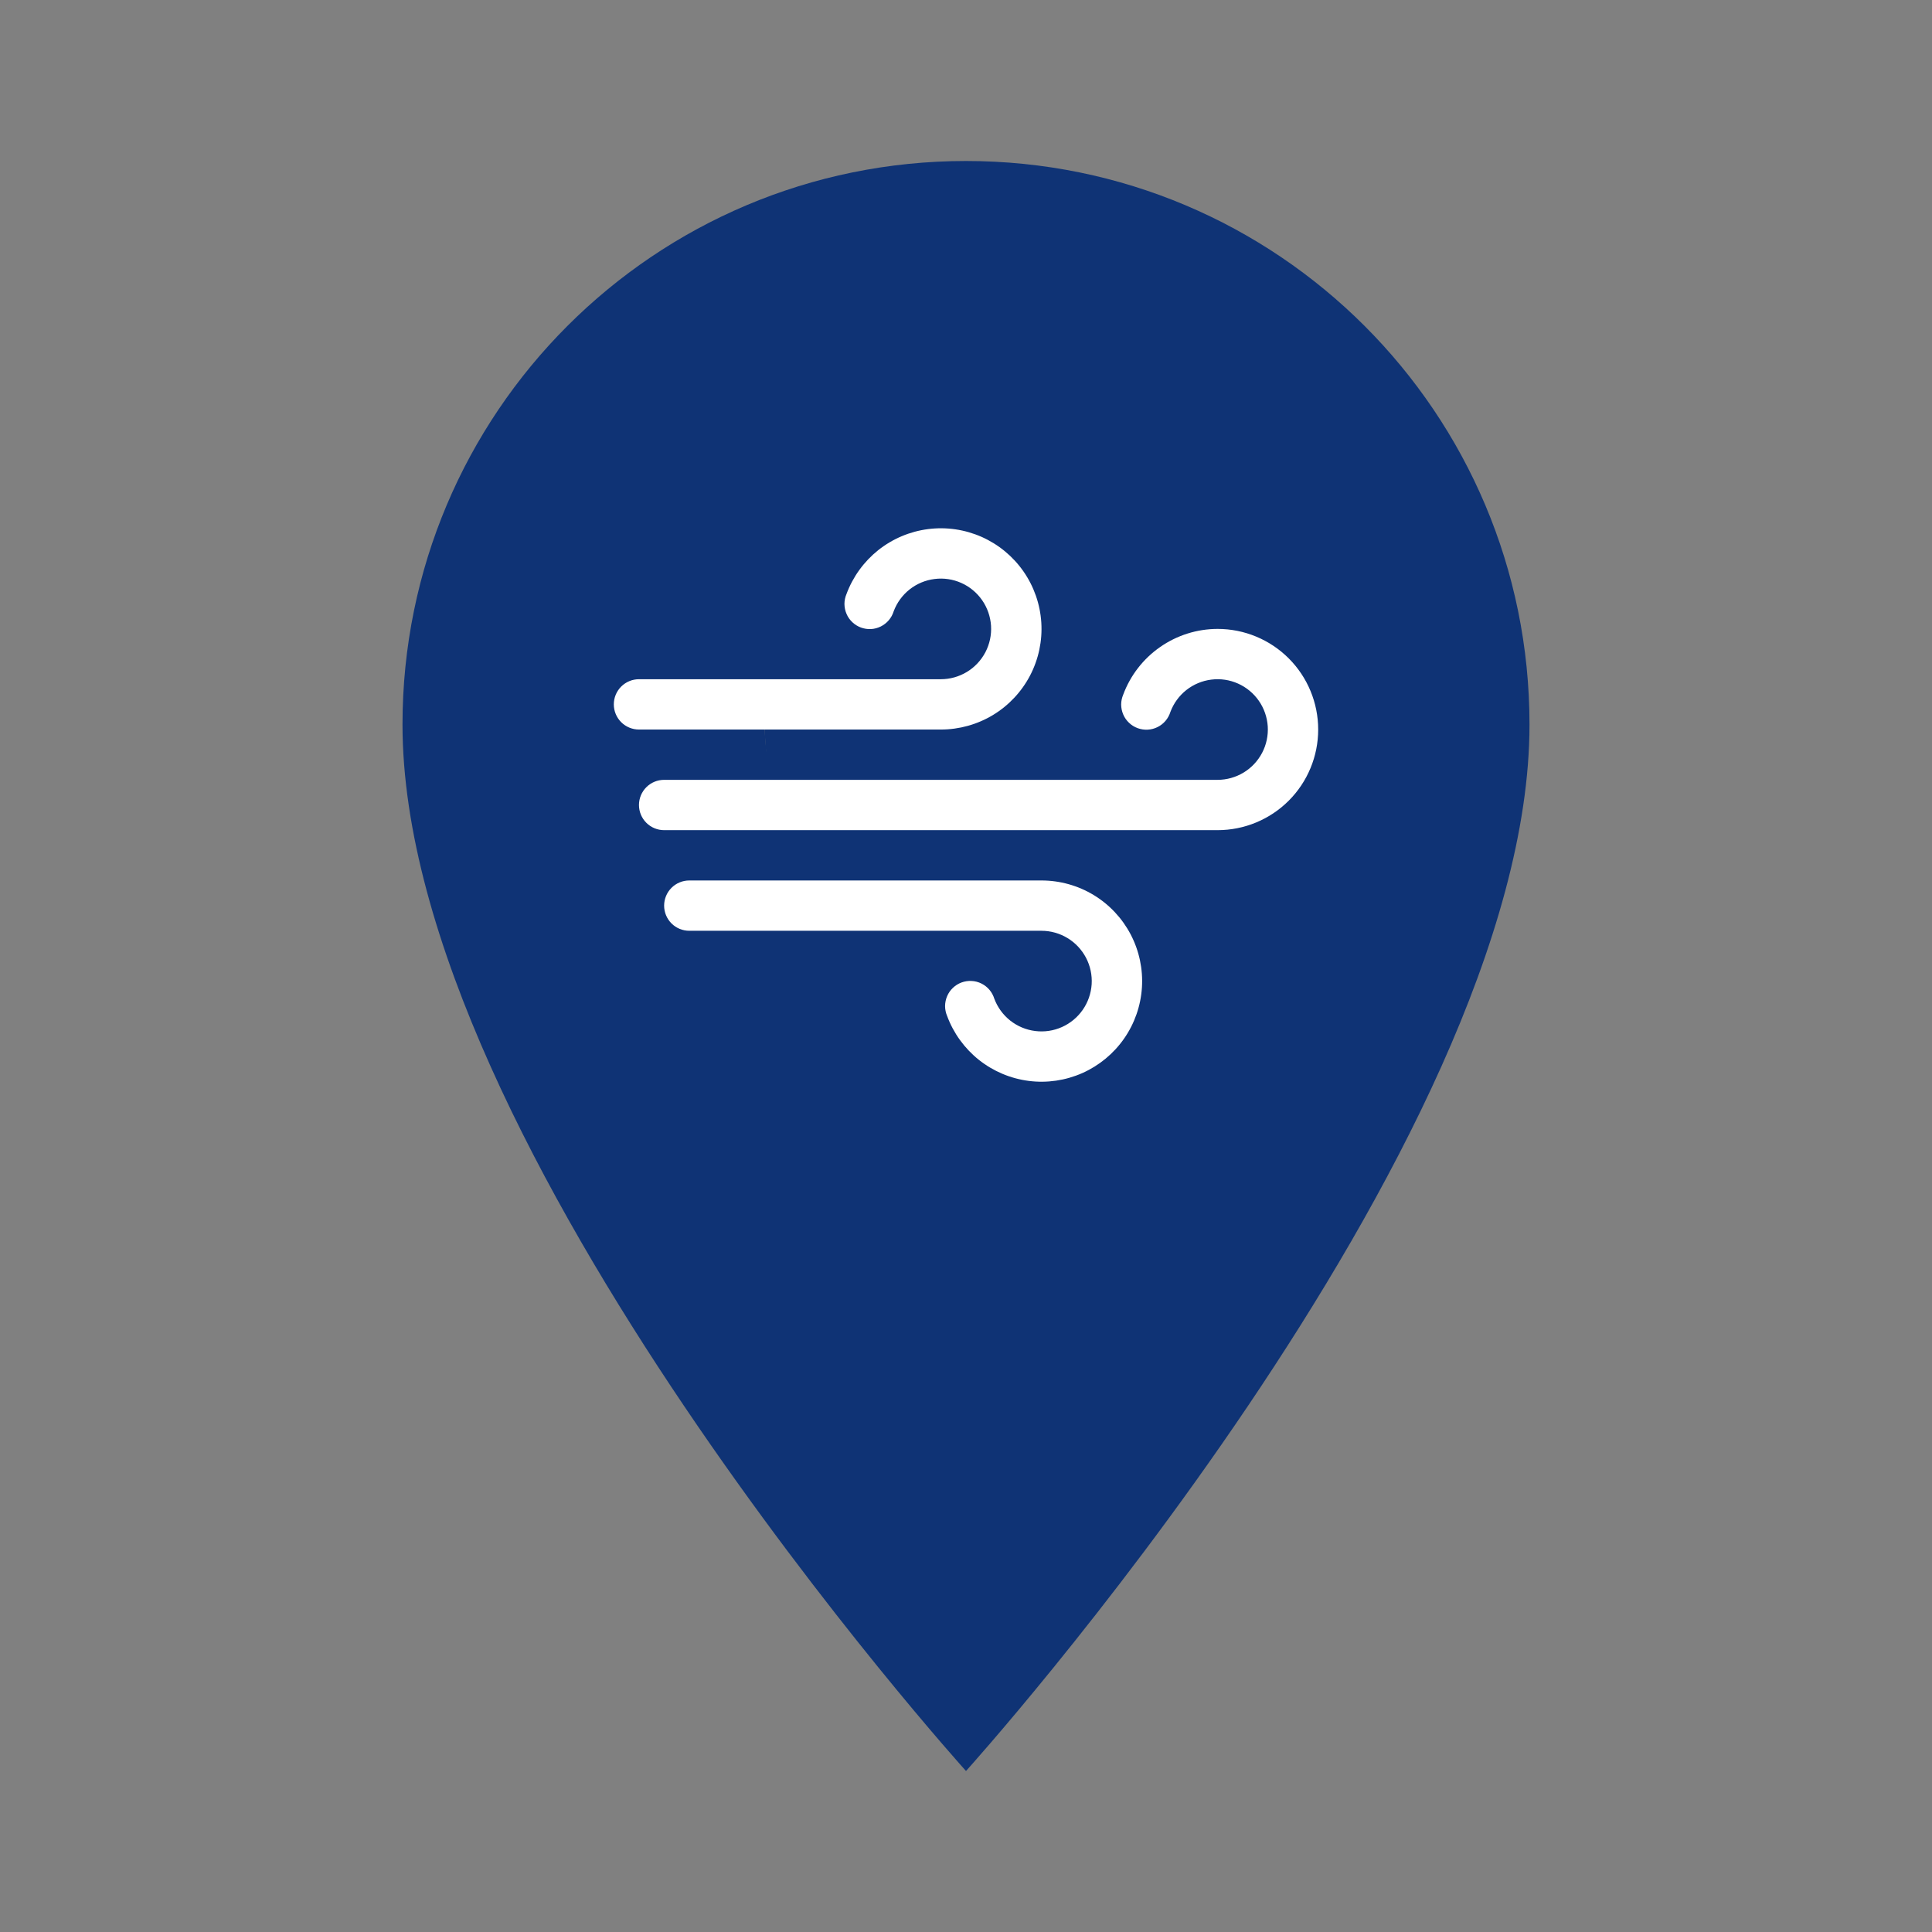 <svg width="48" height="48" viewBox="0 0 48 48" fill="none" xmlns="http://www.w3.org/2000/svg">
<rect x="0" y="0" width="48" height="48" fill="#808080" stroke="none"/>
<g clip-path="url(#clip0_180_7)">
<path d="M24 4C16.26 4 10 10.26 10 18C10 28.5 24 44 24 44C24 44 38 28.5 38 18C38 10.26 31.74 4 24 4ZM24 23C21.24 23 19 20.76 19 18C19 15.24 21.24 13 24 13C26.76 13 29 15.24 29 18C29 20.76 26.76 23 24 23Z" fill="#0F3375"/>
<ellipse cx="24.5" cy="18" rx="5.5" ry="6" fill="#0F3375"/>
<path d="M15.875 18.125C15.709 18.125 15.55 18.059 15.433 17.942C15.316 17.825 15.25 17.666 15.25 17.5C15.25 17.334 15.316 17.175 15.433 17.058C15.55 16.941 15.709 16.875 15.875 16.875H23.375C23.603 16.875 23.827 16.812 24.022 16.694C24.217 16.576 24.376 16.406 24.482 16.204C24.588 16.002 24.636 15.774 24.622 15.547C24.607 15.319 24.531 15.099 24.401 14.912C24.271 14.725 24.092 14.576 23.883 14.483C23.675 14.39 23.445 14.356 23.219 14.385C22.992 14.413 22.778 14.503 22.599 14.644C22.42 14.786 22.283 14.974 22.203 15.188C22.178 15.269 22.137 15.344 22.082 15.409C22.027 15.473 21.96 15.526 21.884 15.564C21.808 15.602 21.725 15.624 21.64 15.629C21.555 15.633 21.47 15.62 21.39 15.591C21.311 15.562 21.238 15.517 21.176 15.458C21.114 15.4 21.065 15.33 21.032 15.252C20.998 15.174 20.981 15.09 20.98 15.005C20.98 14.92 20.998 14.836 21.031 14.758C21.19 14.329 21.463 13.953 21.82 13.668C22.178 13.384 22.606 13.203 23.06 13.145C23.513 13.087 23.973 13.155 24.391 13.34C24.808 13.526 25.167 13.822 25.428 14.197C25.689 14.572 25.842 15.011 25.871 15.467C25.9 15.923 25.803 16.378 25.592 16.783C25.38 17.188 25.062 17.527 24.671 17.764C24.28 18 23.832 18.125 23.375 18.125H15.875ZM25.875 21.875H17.125C16.959 21.875 16.8 21.941 16.683 22.058C16.566 22.175 16.5 22.334 16.5 22.5C16.5 22.666 16.566 22.825 16.683 22.942C16.8 23.059 16.959 23.125 17.125 23.125H25.875C26.103 23.125 26.327 23.188 26.522 23.306C26.717 23.424 26.876 23.594 26.982 23.796C27.088 23.998 27.136 24.226 27.122 24.453C27.107 24.681 27.031 24.901 26.901 25.088C26.771 25.275 26.592 25.424 26.383 25.517C26.175 25.61 25.945 25.644 25.719 25.615C25.492 25.587 25.278 25.497 25.099 25.356C24.92 25.214 24.783 25.026 24.703 24.812C24.678 24.731 24.637 24.656 24.582 24.591C24.527 24.526 24.46 24.474 24.384 24.436C24.308 24.398 24.225 24.376 24.14 24.372C24.055 24.367 23.97 24.38 23.89 24.409C23.811 24.438 23.738 24.483 23.676 24.542C23.614 24.6 23.565 24.67 23.532 24.748C23.498 24.826 23.481 24.91 23.48 24.995C23.48 25.08 23.498 25.164 23.531 25.242C23.69 25.671 23.963 26.047 24.32 26.332C24.678 26.616 25.106 26.797 25.56 26.855C26.013 26.913 26.473 26.845 26.891 26.66C27.308 26.474 27.667 26.178 27.928 25.803C28.189 25.428 28.342 24.989 28.371 24.533C28.4 24.077 28.303 23.622 28.092 23.217C27.88 22.812 27.562 22.473 27.171 22.236C26.78 22 26.332 21.875 25.875 21.875V21.875ZM30.25 15.625C29.74 15.626 29.242 15.783 28.823 16.075C28.404 16.367 28.084 16.779 27.906 17.258C27.873 17.336 27.855 17.42 27.855 17.505C27.856 17.59 27.873 17.674 27.907 17.752C27.94 17.83 27.989 17.9 28.051 17.958C28.113 18.017 28.186 18.062 28.265 18.091C28.345 18.12 28.43 18.133 28.515 18.128C28.6 18.124 28.683 18.102 28.759 18.064C28.835 18.026 28.902 17.974 28.957 17.909C29.012 17.844 29.053 17.769 29.078 17.688C29.158 17.474 29.295 17.286 29.474 17.144C29.653 17.003 29.867 16.913 30.094 16.885C30.32 16.856 30.55 16.89 30.758 16.983C30.967 17.076 31.146 17.225 31.276 17.412C31.406 17.599 31.482 17.819 31.497 18.047C31.511 18.274 31.463 18.502 31.357 18.704C31.251 18.906 31.092 19.076 30.897 19.194C30.702 19.312 30.478 19.375 30.25 19.375H16.5C16.334 19.375 16.175 19.441 16.058 19.558C15.941 19.675 15.875 19.834 15.875 20C15.875 20.166 15.941 20.325 16.058 20.442C16.175 20.559 16.334 20.625 16.5 20.625H30.25C30.913 20.625 31.549 20.362 32.018 19.893C32.487 19.424 32.75 18.788 32.75 18.125C32.75 17.462 32.487 16.826 32.018 16.357C31.549 15.888 30.913 15.625 30.25 15.625V15.625Z" fill="white"/>
</g>
<defs>
<clipPath id="clip0_180_7">
<rect width="48" height="48" fill="white"/>
</clipPath>
</defs>
</svg>
